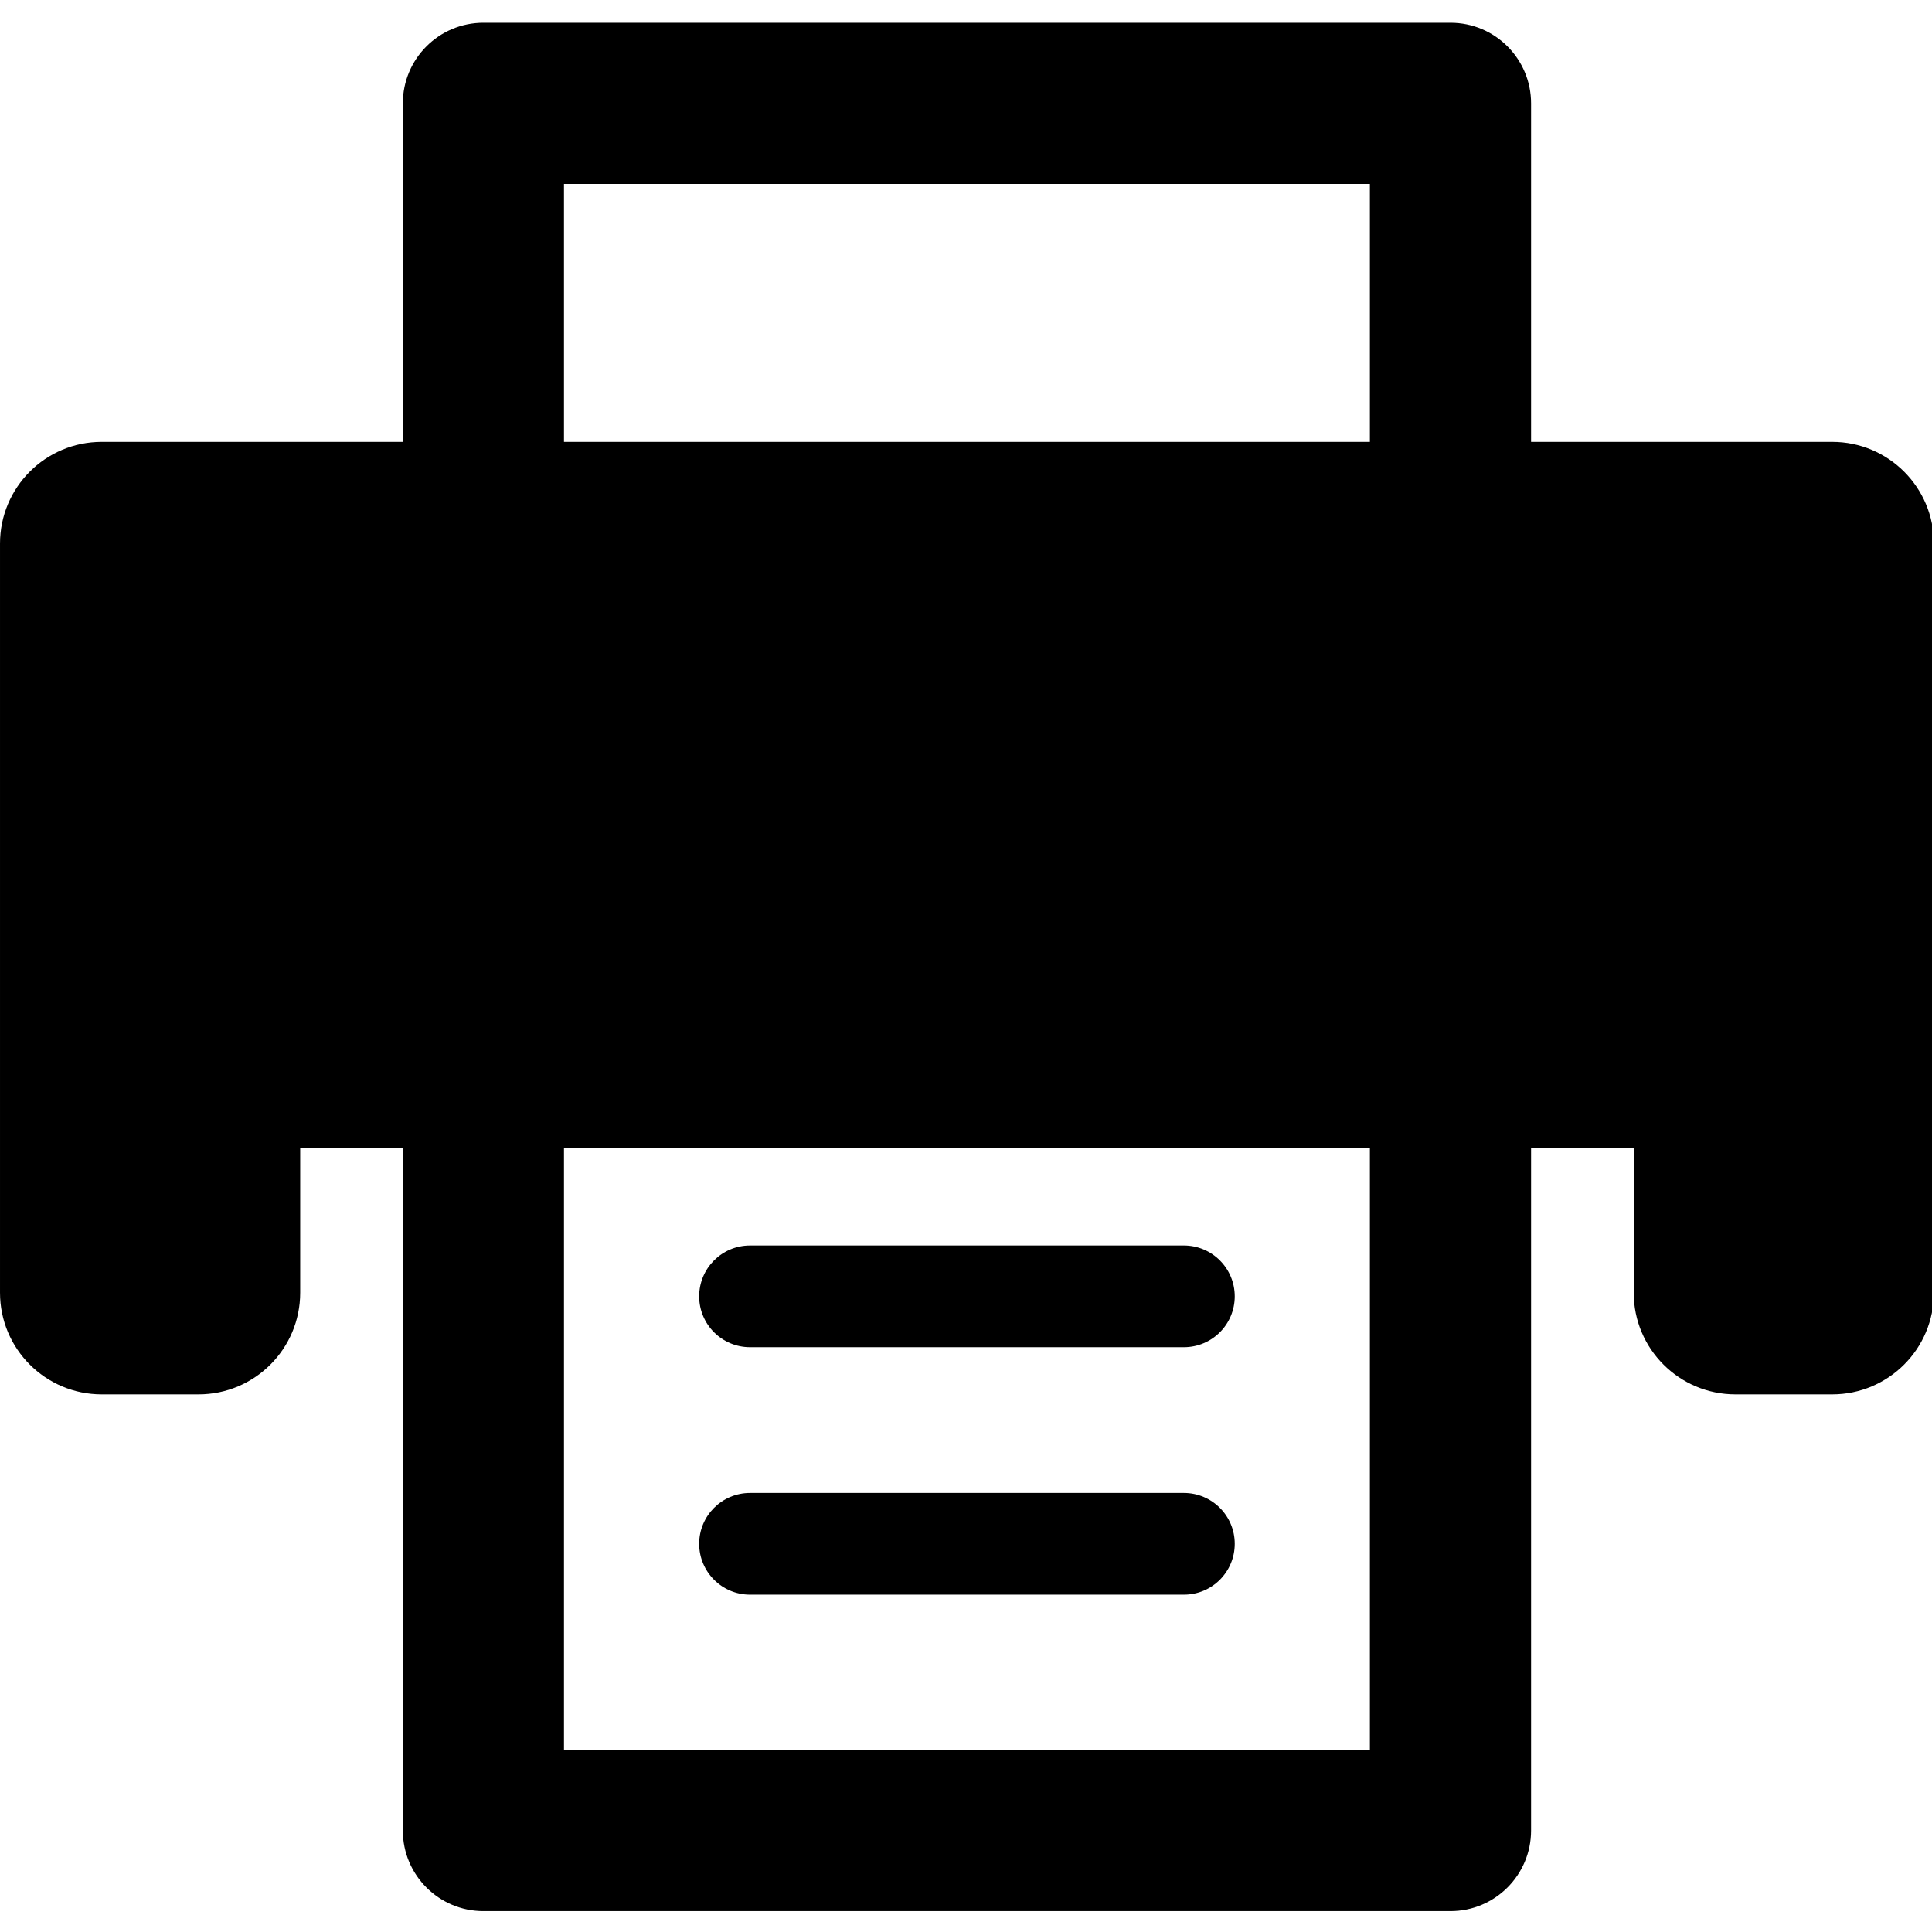 <?xml version="1.0" encoding="UTF-8"?>
<svg width="18" height="18" version="1.1" viewBox="0 0 412.2 412.2" xml:space="preserve" xmlns="http://www.w3.org/2000/svg" xmlns:cc="http://creativecommons.org/ns#" xmlns:dc="http://purl.org/dc/elements/1.1/" xmlns:rdf="http://www.w3.org/1999/02/22-rdf-syntax-ns#">

	
		<path d="m390.91 94.277h-64.25v-72.23c0-9.496-7.697-17.193-17.191-17.193h-206.33c-9.495 0-17.192 7.697-17.192 17.193v72.23h-64.25c-11.983 0-21.696 9.713-21.696 21.695v159.83c0 11.981 9.713 21.696 21.696 21.696h20.655c11.982 0 21.696-9.715 21.696-21.696v-30.853h21.899v145.6c0 9.496 7.697 17.193 17.192 17.193h206.33c9.494 0 17.191-7.697 17.191-17.193v-145.6h21.898v30.853c0 11.981 9.713 21.696 21.697 21.696h20.654c11.982 0 21.695-9.715 21.695-21.696v-159.83c1e-3 -11.982-9.711-21.695-21.694-21.695zm-270.58-55.039h171.94v55.039h-171.94zm171.94 334.13h-171.94v-128.41h171.94z"/>
		<path d="m160.02 287.43h92.57c5.992 0 10.848-4.856 10.848-10.849 0-5.99-4.855-10.848-10.848-10.848h-92.57c-5.991 0-10.848 4.857-10.848 10.848 0 5.992 4.857 10.849 10.848 10.849z"/>
		<path d="m252.59 318.53h-92.57c-5.991 0-10.848 4.856-10.848 10.848 0 5.99 4.857 10.849 10.848 10.849h92.57c5.992 0 10.848-4.856 10.848-10.849 0-5.991-4.856-10.848-10.848-10.848z"/>
	
















</svg>
